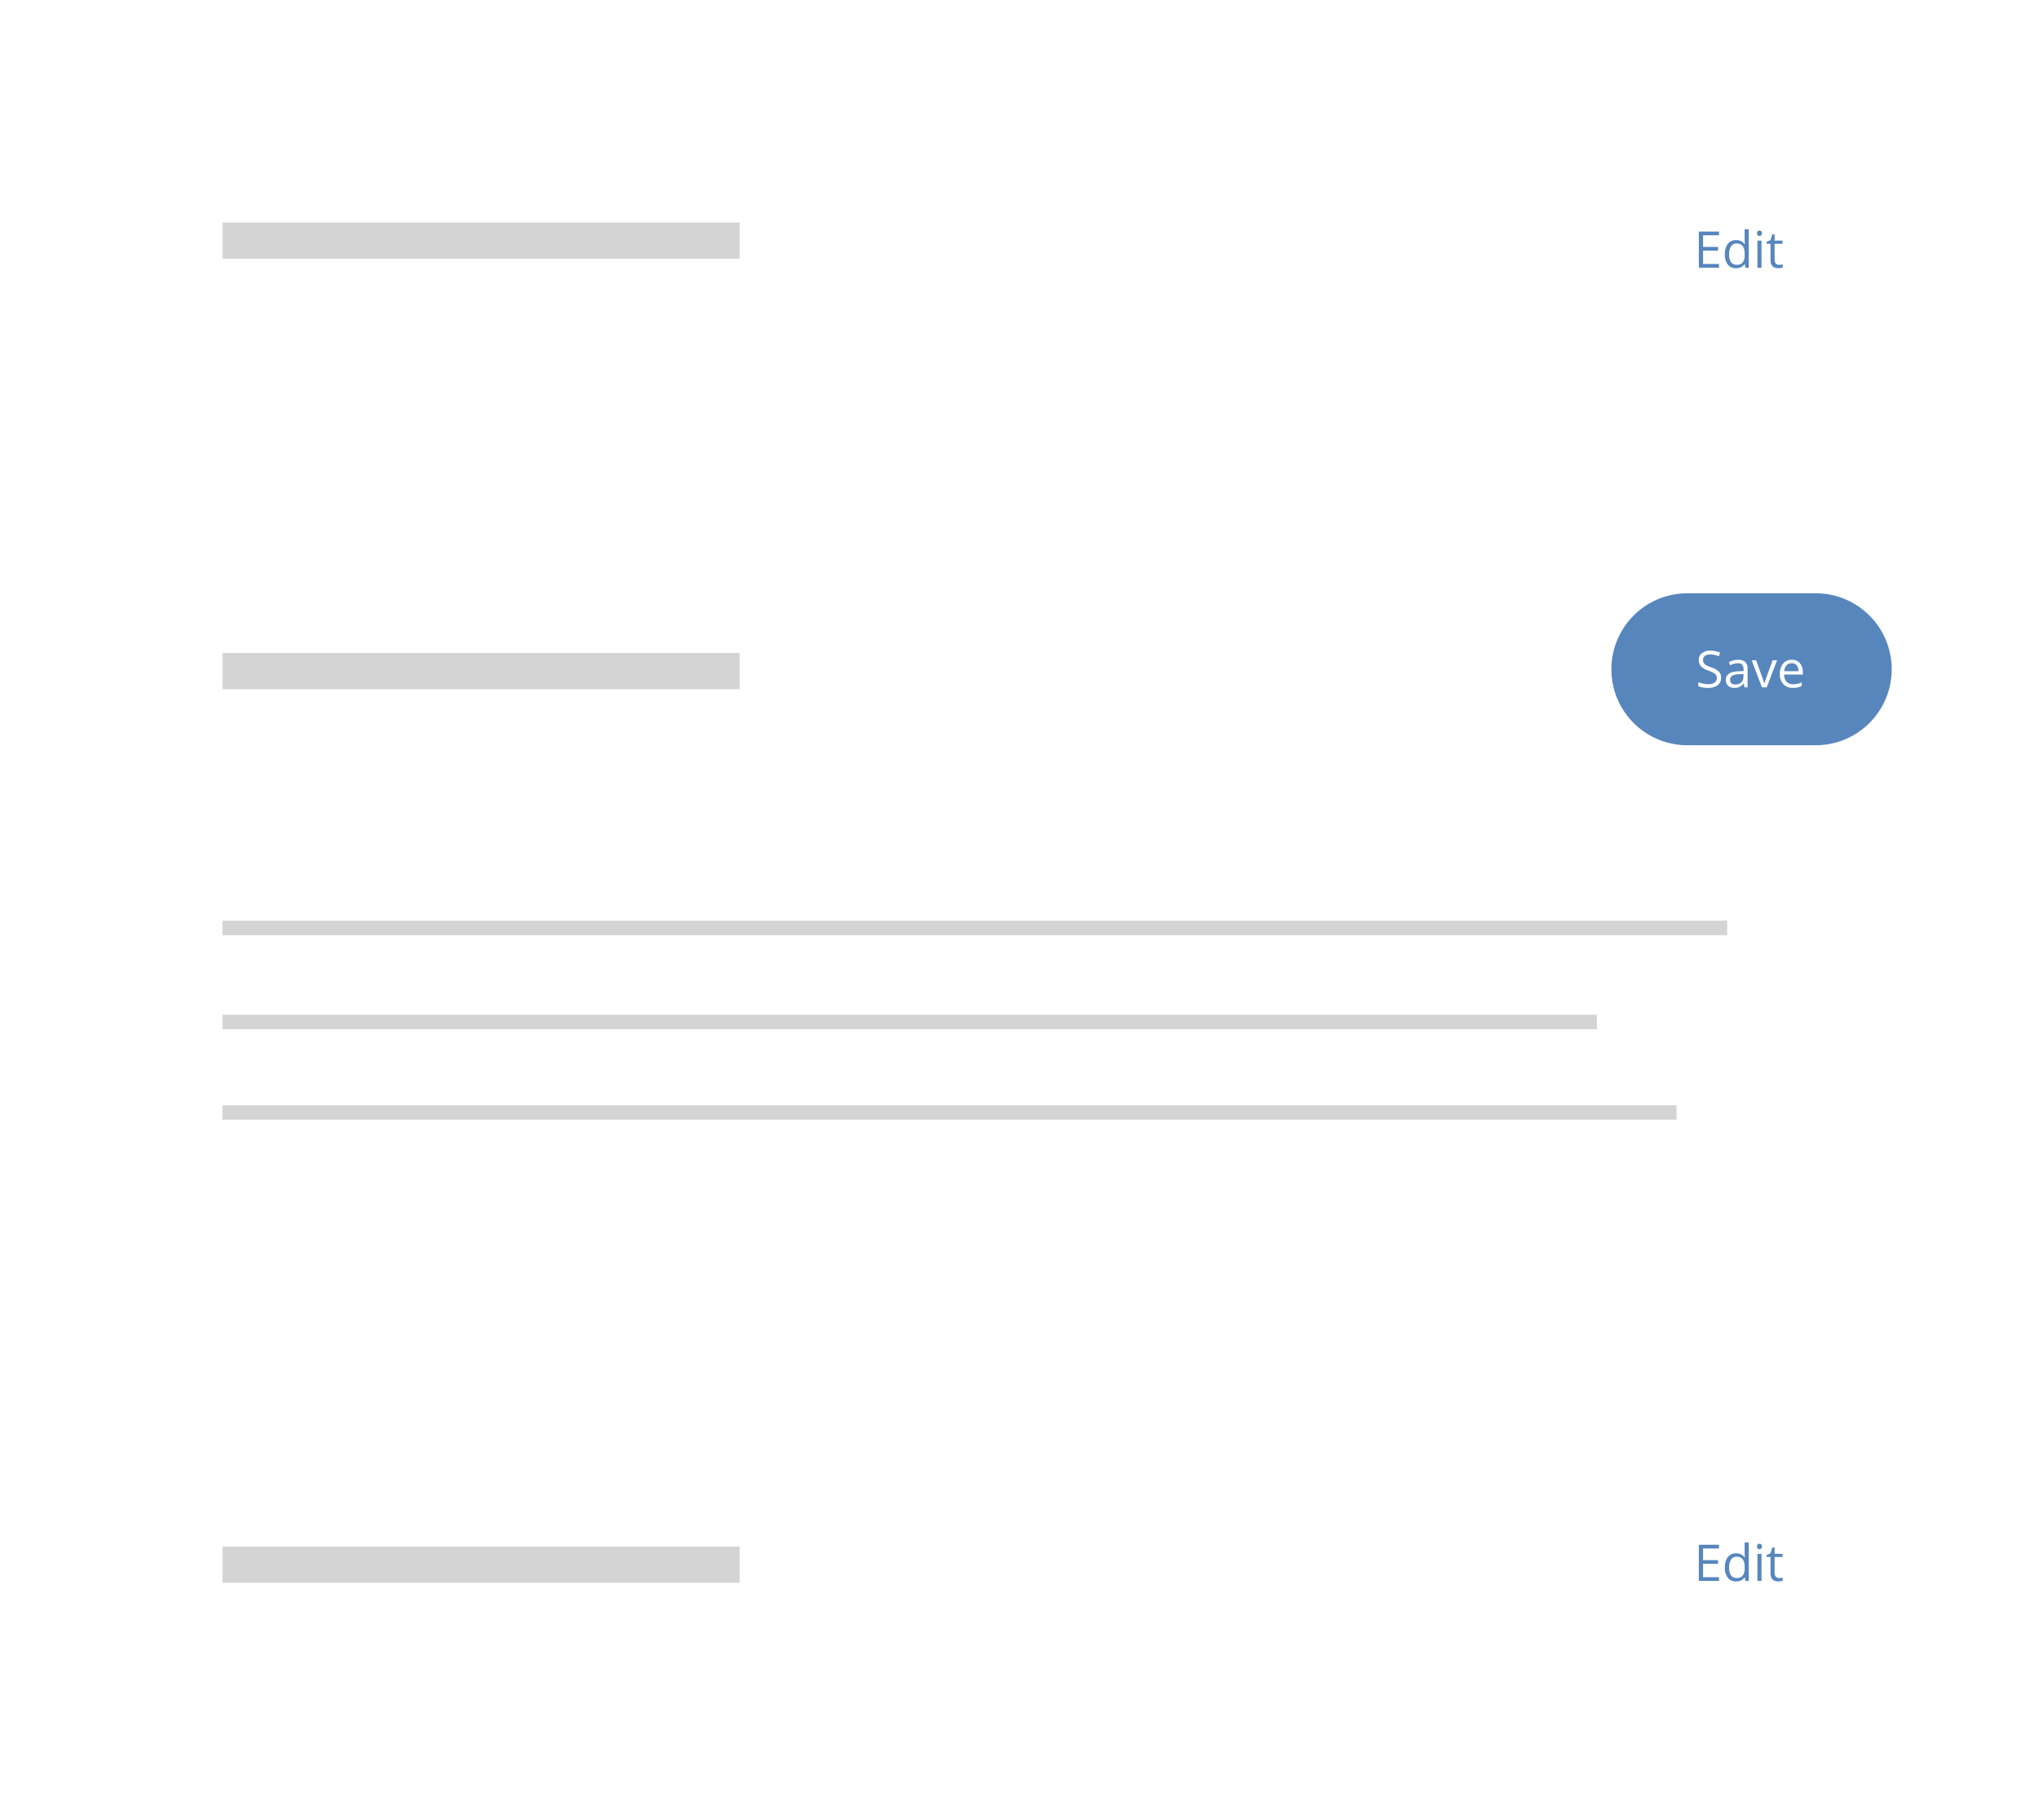 <svg xmlns="http://www.w3.org/2000/svg" xmlns:xlink="http://www.w3.org/1999/xlink" viewBox="4884 146 564 503">
  <defs>
    <style>
      .cls-1 {
        clip-path: url(#clip-plain_popout_1);
      }

      .cls-2, .cls-5 {
        fill: #fff;
      }

      .cls-3, .cls-4 {
        fill: #5786bd;
      }

      .cls-3, .cls-5 {
        stroke: rgba(0,0,0,0);
      }

      .cls-6, .cls-7 {
        fill: rgba(0,0,0,0);
        stroke: #d4d4d4;
      }

      .cls-6 {
        stroke-width: 10px;
      }

      .cls-7 {
        stroke-width: 4px;
      }

      .cls-8 {
        filter: url(#Path_54);
      }

      .cls-9 {
        filter: url(#Path_55);
      }

      .cls-10 {
        filter: url(#Path_59);
      }
    </style>
    <filter id="Path_59" x="4912.689" y="162.5" width="505.622" height="106" filterUnits="userSpaceOnUse">
      <feOffset dy="1" input="SourceAlpha"/>
      <feGaussianBlur stdDeviation="1.5" result="blur"/>
      <feFlood flood-opacity="0.161"/>
      <feComposite operator="in" in2="blur"/>
      <feComposite in="SourceGraphic"/>
    </filter>
    <filter id="Path_55" x="4889" y="273" width="554" height="256" filterUnits="userSpaceOnUse">
      <feOffset dy="5" input="SourceAlpha"/>
      <feGaussianBlur stdDeviation="5" result="blur-2"/>
      <feFlood flood-opacity="0.22"/>
      <feComposite operator="in" in2="blur-2"/>
      <feComposite in="SourceGraphic"/>
    </filter>
    <filter id="Path_54" x="4912.689" y="525.5" width="505.622" height="106" filterUnits="userSpaceOnUse">
      <feOffset dy="1" input="SourceAlpha"/>
      <feGaussianBlur stdDeviation="1.5" result="blur-3"/>
      <feFlood flood-opacity="0.161"/>
      <feComposite operator="in" in2="blur-3"/>
      <feComposite in="SourceGraphic"/>
    </filter>
    <clipPath id="clip-plain_popout_1">
      <rect x="4884" y="146" width="564" height="503"/>
    </clipPath>
  </defs>
  <g id="plain_popout_1" data-name="plain popout – 1" class="cls-1">
    <g class="cls-10" transform="matrix(1, 0, 0, 1, 0, 0)">
      <path id="Path_59-2" data-name="Path 59" class="cls-2" d="M2,0H494.622a2,2,0,0,1,2,2V95a2,2,0,0,1-2,2H2a2,2,0,0,1-2-2V2A2,2,0,0,1,2,0Z" transform="translate(4917.19 166)"/>
    </g>
    <g class="cls-9" transform="matrix(1, 0, 0, 1, 0, 0)">
      <path id="Path_55-2" data-name="Path 55" class="cls-2" d="M2,0H522a2,2,0,0,1,2,2V224a2,2,0,0,1-2,2H2a2,2,0,0,1-2-2V2A2,2,0,0,1,2,0Z" transform="translate(4904 283)"/>
    </g>
    <g class="cls-8" transform="matrix(1, 0, 0, 1, 0, 0)">
      <path id="Path_54-2" data-name="Path 54" class="cls-2" d="M2,0H494.622a2,2,0,0,1,2,2V95a2,2,0,0,1-2,2H2a2,2,0,0,1-2-2V2A2,2,0,0,1,2,0Z" transform="translate(4917.19 529)"/>
    </g>
    <path id="Path_1" data-name="Path 1" class="cls-2" d="M21,0H56.5a21,21,0,0,1,0,42H21A21,21,0,0,1,21,0Z" transform="translate(5325.5 194)"/>
    <path id="Path_66" data-name="Path 66" class="cls-3" d="M-17.9,0h-5.571V-9.994H-17.9v1.032h-4.409v3.22h4.143v1.025h-4.143v3.678H-17.9Zm7.144-1h-.062A2.666,2.666,0,0,1-13.173.137a2.782,2.782,0,0,1-2.287-1,4.423,4.423,0,0,1-.817-2.857,4.5,4.5,0,0,1,.82-2.878,2.76,2.76,0,0,1,2.283-1.025,2.724,2.724,0,0,1,2.338,1.107h.089l-.048-.54-.027-.526v-3.049h1.135V0h-.923Zm-2.27.191a2.066,2.066,0,0,0,1.685-.632,3.2,3.2,0,0,0,.523-2.041v-.239A3.76,3.76,0,0,0-11.351-6a2.012,2.012,0,0,0-1.692-.68,1.737,1.737,0,0,0-1.528.776,3.858,3.858,0,0,0-.53,2.191,3.7,3.7,0,0,0,.526,2.167A1.783,1.783,0,0,0-13.029-.813ZM-6.146,0H-7.28V-7.492h1.135Zm-1.23-9.522a.754.754,0,0,1,.191-.571.669.669,0,0,1,.479-.181.669.669,0,0,1,.472.185.74.74,0,0,1,.2.567.752.752,0,0,1-.2.571.662.662,0,0,1-.472.188.655.655,0,0,1-.479-.188A.768.768,0,0,1-7.376-9.522ZM-1.319-.8A3.707,3.707,0,0,0-.738-.844,3.761,3.761,0,0,0-.294-.937v.868A2.074,2.074,0,0,1-.837.079a4.081,4.081,0,0,1-.646.058q-2.174,0-2.174-2.29V-6.61H-4.73v-.547l1.073-.472.479-1.6h.656v1.736H-.349v.882H-2.522V-2.2A1.517,1.517,0,0,0-2.2-1.162,1.118,1.118,0,0,0-1.319-.8Z" transform="translate(5377.154 220)"/>
    <path id="Path_1-2" data-name="Path 1" class="cls-2" d="M21,0H56.5a21,21,0,0,1,0,42H21A21,21,0,0,1,21,0Z" transform="translate(5325.5 557)"/>
    <path id="Path_63" data-name="Path 63" class="cls-3" d="M-17.9,0h-5.571V-9.994H-17.9v1.032h-4.409v3.22h4.143v1.025h-4.143v3.678H-17.9Zm7.144-1h-.062A2.666,2.666,0,0,1-13.173.137a2.782,2.782,0,0,1-2.287-1,4.423,4.423,0,0,1-.817-2.857,4.5,4.5,0,0,1,.82-2.878,2.76,2.76,0,0,1,2.283-1.025,2.724,2.724,0,0,1,2.338,1.107h.089l-.048-.54-.027-.526v-3.049h1.135V0h-.923Zm-2.27.191a2.066,2.066,0,0,0,1.685-.632,3.2,3.2,0,0,0,.523-2.041v-.239A3.76,3.76,0,0,0-11.351-6a2.012,2.012,0,0,0-1.692-.68,1.737,1.737,0,0,0-1.528.776,3.858,3.858,0,0,0-.53,2.191,3.7,3.7,0,0,0,.526,2.167A1.783,1.783,0,0,0-13.029-.813ZM-6.146,0H-7.28V-7.492h1.135Zm-1.23-9.522a.754.754,0,0,1,.191-.571.669.669,0,0,1,.479-.181.669.669,0,0,1,.472.185.74.74,0,0,1,.2.567.752.752,0,0,1-.2.571.662.662,0,0,1-.472.188.655.655,0,0,1-.479-.188A.768.768,0,0,1-7.376-9.522ZM-1.319-.8A3.707,3.707,0,0,0-.738-.844,3.761,3.761,0,0,0-.294-.937v.868A2.074,2.074,0,0,1-.837.079a4.081,4.081,0,0,1-.646.058q-2.174,0-2.174-2.29V-6.61H-4.73v-.547l1.073-.472.479-1.6h.656v1.736H-.349v.882H-2.522V-2.2A1.517,1.517,0,0,0-2.2-1.162,1.118,1.118,0,0,0-1.319-.8Z" transform="translate(5377.154 583)"/>
    <path id="Path_64" data-name="Path 64" class="cls-4" d="M21,0H56.5a21,21,0,0,1,0,42H21A21,21,0,0,1,21,0Z" transform="translate(5329.5 310)"/>
    <path id="Path_65" data-name="Path 65" class="cls-5" d="M-23.324-2.659A2.451,2.451,0,0,1-24.281-.6a4.15,4.15,0,0,1-2.6.738,6.506,6.506,0,0,1-2.734-.458V-1.442a7.2,7.2,0,0,0,1.34.41,7.049,7.049,0,0,0,1.436.15,2.9,2.9,0,0,0,1.75-.441A1.447,1.447,0,0,0-24.5-2.55a1.575,1.575,0,0,0-.208-.851,1.937,1.937,0,0,0-.7-.612,9.754,9.754,0,0,0-1.487-.636,4.746,4.746,0,0,1-1.993-1.183,2.611,2.611,0,0,1-.6-1.784,2.219,2.219,0,0,1,.868-1.839,3.608,3.608,0,0,1,2.3-.684,6.769,6.769,0,0,1,2.741.547l-.362,1.012a6.2,6.2,0,0,0-2.406-.52,2.329,2.329,0,0,0-1.442.4,1.307,1.307,0,0,0-.52,1.1,1.687,1.687,0,0,0,.191.851,1.8,1.8,0,0,0,.646.608,8.026,8.026,0,0,0,1.391.612,5.507,5.507,0,0,1,2.164,1.2A2.366,2.366,0,0,1-23.324-2.659ZM-16.844,0l-.226-1.066h-.055a3.153,3.153,0,0,1-1.118.954,3.407,3.407,0,0,1-1.391.25,2.5,2.5,0,0,1-1.747-.574,2.094,2.094,0,0,1-.632-1.634q0-2.27,3.63-2.379l1.271-.041v-.465a1.9,1.9,0,0,0-.379-1.3,1.56,1.56,0,0,0-1.213-.42,4.944,4.944,0,0,0-2.119.574l-.349-.868a5.332,5.332,0,0,1,1.213-.472,5.255,5.255,0,0,1,1.323-.171,2.854,2.854,0,0,1,1.986.595A2.482,2.482,0,0,1-16-5.113V0Zm-2.563-.8a2.3,2.3,0,0,0,1.665-.581,2.15,2.15,0,0,0,.6-1.627v-.677l-1.135.048a4.128,4.128,0,0,0-1.952.42,1.268,1.268,0,0,0-.6,1.159,1.169,1.169,0,0,0,.373.937A1.546,1.546,0,0,0-19.407-.8Zm7.383.8-2.844-7.492h1.217l1.613,4.443A21.031,21.031,0,0,1-11.4-1.025h.055a15.284,15.284,0,0,1,.475-1.5q.4-1.138,1.794-4.966h1.217L-10.7,0Zm8.538.137A3.442,3.442,0,0,1-6.108-.875a3.917,3.917,0,0,1-.96-2.81,4.344,4.344,0,0,1,.892-2.878,2.963,2.963,0,0,1,2.4-1.066A2.825,2.825,0,0,1-1.552-6.7a3.55,3.55,0,0,1,.82,2.444v.718H-5.893a2.97,2.97,0,0,0,.667,2,2.305,2.305,0,0,0,1.781.684A6.035,6.035,0,0,0-1.053-1.36V-.349A6.005,6.005,0,0,1-2.191.024,6.4,6.4,0,0,1-3.486.137Zm-.308-6.815a1.853,1.853,0,0,0-1.439.588,2.71,2.71,0,0,0-.632,1.627h3.917a2.5,2.5,0,0,0-.479-1.644A1.684,1.684,0,0,0-3.794-6.679Z" transform="translate(5383.154 336)"/>
    <path id="Path_60" data-name="Path 60" class="cls-6" d="M0,0H143" transform="translate(4945.5 212.5)"/>
    <path id="Path_61" data-name="Path 61" class="cls-6" d="M0,0H143" transform="translate(4945.5 578.5)"/>
    <path id="Path_62" data-name="Path 62" class="cls-6" d="M0,0H143" transform="translate(4945.5 331.5)"/>
    <path id="Path_56" data-name="Path 56" class="cls-7" d="M0,0H416" transform="translate(4945.5 402.5)"/>
    <path id="Path_58" data-name="Path 58" class="cls-7" d="M0,0H380" transform="translate(4945.5 428.5)"/>
    <path id="Path_57" data-name="Path 57" class="cls-7" d="M0,0H402" transform="translate(4945.5 453.5)"/>
  </g>
</svg>
